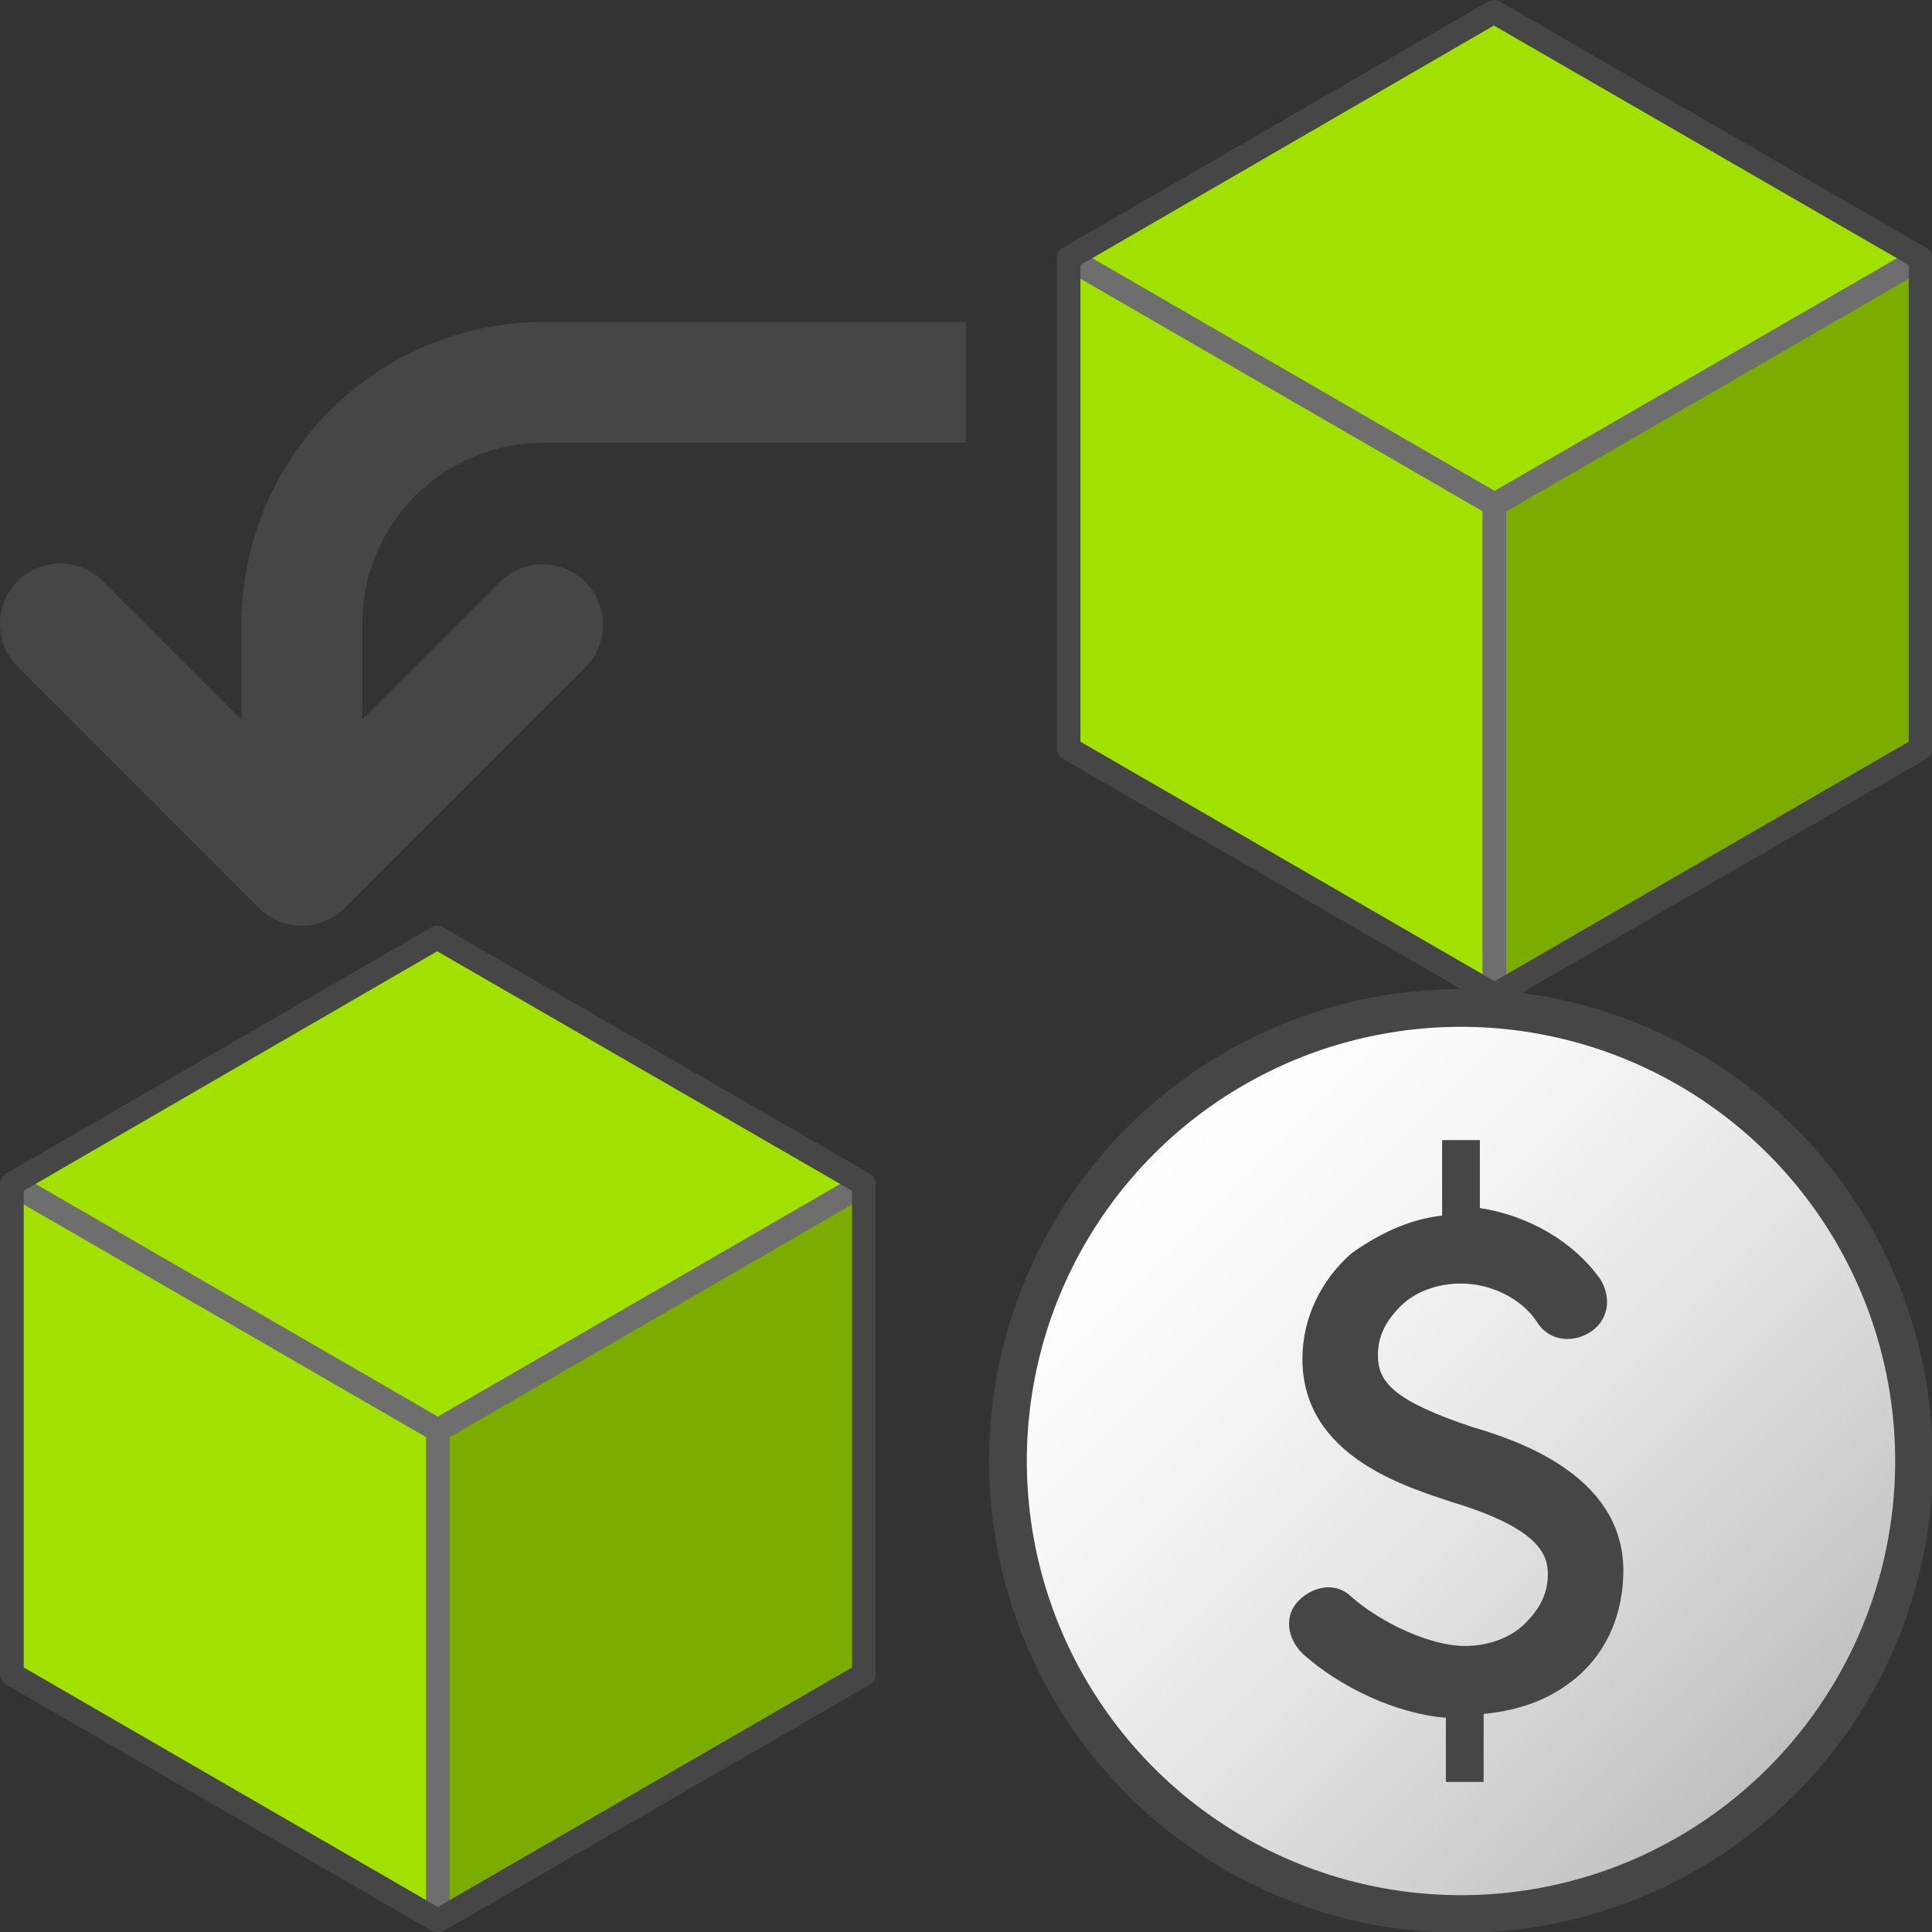 <?xml version="1.0" encoding="UTF-8" standalone="no"?>
<svg
   id="Layer_1"
   data-name="Layer 1"
   viewBox="0 0 48 48"
   version="1.1"
   sodipodi:docname="typeSR5GenCatPartAR48.svg"
   inkscape:version="1.1 (c68e22c387, 2021-05-23)"
   xmlns:inkscape="http://www.inkscape.org/namespaces/inkscape"
   xmlns:sodipodi="http://sodipodi.sourceforge.net/DTD/sodipodi-0.dtd"
   xmlns:xlink="http://www.w3.org/1999/xlink"
   xmlns="http://www.w3.org/2000/svg"
   xmlns:svg="http://www.w3.org/2000/svg">
  <rect x="0" y="0" width="48" height="48" fill="#333333" stroke="none"/>
  <sodipodi:namedview
     id="namedview910"
     pagecolor="#505050"
     bordercolor="#eeeeee"
     borderopacity="1"
     inkscape:pageshadow="0"
     inkscape:pageopacity="0"
     inkscape:pagecheckerboard="0"
     showgrid="false"
     inkscape:zoom="12.065009"
     inkscape:cx="41.69081"
     inkscape:cy="27.434708"
     inkscape:window-width="3440"
     inkscape:window-height="1360"
     inkscape:window-x="-11"
     inkscape:window-y="-11"
     inkscape:window-maximized="1"
     inkscape:current-layer="Layer_1" />
  <defs
     id="defs895">
    <linearGradient
       id="linear-gradient"
       x1="25.423"
       y1="22.128"
       x2="39.577"
       y2="36.282"
       gradientUnits="userSpaceOnUse">
      <stop
         offset="0"
         stop-color="#eae9eb"
         id="stop868" />
      <stop
         offset="0.333"
         stop-color="#d9d9d9"
         id="stop870" />
      <stop
         offset="0.548"
         stop-color="#d4d4d4"
         id="stop872" />
      <stop
         offset="0.795"
         stop-color="#c7c7c6"
         id="stop874" />
      <stop
         offset="1"
         stop-color="#b7b6b5"
         id="stop876" />
    </linearGradient>
    <linearGradient
       id="linear-gradient-2"
       x1="14.5"
       y1="4.641"
       x2="32.5"
       y2="22.641"
       gradientUnits="userSpaceOnUse">
      <stop
         offset="0"
         stop-color="#fff"
         id="stop879" />
      <stop
         offset="0.652"
         stop-color="#f8f8f8"
         id="stop881" />
      <stop
         offset="1"
         stop-color="#f2f2f2"
         id="stop883" />
    </linearGradient>
    <linearGradient
       id="linear-gradient-3"
       x1="2.218"
       y1="16.922"
       x2="26.782"
       y2="41.486"
       gradientUnits="userSpaceOnUse">
      <stop
         offset="0"
         stop-color="#fff"
         id="stop886" />
      <stop
         offset="0.323"
         stop-color="#f8f8f8"
         id="stop888" />
      <stop
         offset="0.79"
         stop-color="#e6e6e5"
         id="stop890" />
      <stop
         offset="1"
         stop-color="#dbdbda"
         id="stop892" />
    </linearGradient>
    <linearGradient
       id="SVGID_4_"
       gradientUnits="userSpaceOnUse"
       x1="27.015"
       y1="27.015"
       x2="43.985"
       y2="43.985"
       gradientTransform="matrix(0.938,0,0,0.938,3,3)">
      <stop
         offset="0"
         style="stop-color:#FFFFFF"
         id="stop5781" />
      <stop
         offset="0.221"
         style="stop-color:#F8F8F8"
         id="stop5783" />
      <stop
         offset="0.541"
         style="stop-color:#E5E5E5"
         id="stop5785" />
      <stop
         offset="0.92"
         style="stop-color:#C6C6C6"
         id="stop5787" />
      <stop
         offset="1"
         style="stop-color:#BEBEBE"
         id="stop5789" />
    </linearGradient>
    <linearGradient
       id="SVGID_3_"
       gradientUnits="userSpaceOnUse"
       x1="12.608"
       y1="25.054"
       x2="22.392"
       y2="34.837">
      <stop
         offset="0"
         style="stop-color:#AFD7E1"
         id="stop5768" />
      <stop
         offset="0.159"
         style="stop-color:#A4D0DC"
         id="stop5770" />
      <stop
         offset="0.706"
         style="stop-color:#80BCCE"
         id="stop5772" />
      <stop
         offset="1"
         style="stop-color:#73B4C8"
         id="stop5774" />
    </linearGradient>
    <linearGradient
       id="linearGradient29288"
       gradientUnits="userSpaceOnUse"
       x1="12.608"
       y1="25.054"
       x2="22.392"
       y2="34.837">
      <stop
         offset="0"
         style="stop-color:#AFD7E1"
         id="stop34" />
      <stop
         offset="0.159"
         style="stop-color:#A4D0DC"
         id="stop36" />
      <stop
         offset="0.706"
         style="stop-color:#80BCCE"
         id="stop38" />
      <stop
         offset="1"
         style="stop-color:#73B4C8"
         id="stop40" />
    </linearGradient>
    <linearGradient
       id="front_-45"
       data-name="front -45"
       x1="-8"
       y1="15"
       x2="16"
       y2="39"
       gradientUnits="userSpaceOnUse"
       gradientTransform="matrix(0.519,0,0,0.519,23.069,23.11)">
      <stop
         offset="0"
         stop-color="#f2f2f2"
         id="stop997" />
      <stop
         offset="0.5"
         stop-color="#ccc"
         id="stop999" />
      <stop
         offset="0.63"
         stop-color="#c7c7c7"
         id="stop1001" />
      <stop
         offset="0.779"
         stop-color="#b9b9b9"
         id="stop1003" />
      <stop
         offset="0.938"
         stop-color="#a2a2a2"
         id="stop1005" />
      <stop
         offset="0.99"
         stop-color="#999"
         id="stop1007" />
    </linearGradient>
    <linearGradient
       id="Dark_Blue_Grad"
       data-name="Dark Blue Grad"
       x1="34.25"
       y1="26.75"
       x2="51.25"
       y2="43.75"
       gradientUnits="userSpaceOnUse">
      <stop
         offset="0"
         stop-color="#73b4c8"
         id="stop1010"
         style="stop-color:#d9d9d9;stop-opacity:1" />
      <stop
         offset="0.175"
         stop-color="#6aaec3"
         id="stop1012"
         style="stop-color:#bebebe;stop-opacity:1" />
      <stop
         offset="0.457"
         stop-color="#529eb5"
         id="stop1014"
         style="stop-color:#a0a0a0;stop-opacity:1" />
      <stop
         offset="0.809"
         stop-color="#2c839f"
         id="stop1016"
         style="stop-color:#6e6e6e;stop-opacity:1" />
      <stop
         offset="1"
         stop-color="#147391"
         id="stop1018"
         style="stop-color:#6e6e6e;stop-opacity:1" />
    </linearGradient>
    <linearGradient
       id="Dark_Blue_Grad-2"
       x1="20.25"
       x2="37.25"
       y2="43.75"
       xlink:href="#linearGradient4221" />
    <linearGradient
       id="linearGradient4221"
       data-name="Dark Blue Grad"
       x1="34.25"
       y1="26.75"
       x2="51.25"
       y2="43.75"
       gradientUnits="userSpaceOnUse">
      <stop
         offset="0"
         stop-color="#73b4c8"
         id="stop4211"
         style="stop-color:#d9d9d9;stop-opacity:1" />
      <stop
         offset="0.175"
         stop-color="#6aaec3"
         id="stop4213"
         style="stop-color:#bebebe;stop-opacity:1" />
      <stop
         offset="0.457"
         stop-color="#529eb5"
         id="stop4215"
         style="stop-color:#bebebe;stop-opacity:1" />
      <stop
         offset="0.809"
         stop-color="#2c839f"
         id="stop4217"
         style="stop-color:#a0a0a0;stop-opacity:1" />
      <stop
         offset="1"
         stop-color="#147391"
         id="stop4219"
         style="stop-color:#6e6e6e;stop-opacity:1" />
    </linearGradient>
    <linearGradient
       id="Dark_Blue_Grad-3"
       x1="6.25"
       x2="23.25"
       y2="43.75"
       xlink:href="#linearGradient4221" />
    <linearGradient
       id="SVGID_4_-4"
       gradientUnits="userSpaceOnUse"
       x1="27.015"
       y1="27.015"
       x2="43.985"
       y2="43.985"
       gradientTransform="translate(-62.437,-25.471)">
      <stop
         offset="0"
         style="stop-color:#FFFFFF"
         id="stop5781-0" />
      <stop
         offset="0.221"
         style="stop-color:#F8F8F8"
         id="stop5783-0" />
      <stop
         offset="0.541"
         style="stop-color:#E5E5E5"
         id="stop5785-2" />
      <stop
         offset="0.92"
         style="stop-color:#C6C6C6"
         id="stop5787-0" />
      <stop
         offset="1"
         style="stop-color:#BEBEBE"
         id="stop5789-1" />
    </linearGradient>
    <linearGradient
       id="SVGID_4_-3"
       gradientUnits="userSpaceOnUse"
       x1="27.015"
       y1="27.015"
       x2="43.985"
       y2="43.985">
      <stop
         offset="0"
         style="stop-color:#FFFFFF"
         id="stop5781-05" />
      <stop
         offset="0.221"
         style="stop-color:#F8F8F8"
         id="stop5783-1" />
      <stop
         offset="0.541"
         style="stop-color:#E5E5E5"
         id="stop5785-5" />
      <stop
         offset="0.92"
         style="stop-color:#C6C6C6"
         id="stop5787-4" />
      <stop
         offset="1"
         style="stop-color:#BEBEBE"
         id="stop5789-0" />
    </linearGradient>
  </defs>
  <polygon
     points="23.5,24.05 41.5,13.641 41.5,34.36 23.5,44.768 "
     fill="url(#linear-gradient)"
     id="polygon897"
     style="fill:#7bac00;fill-opacity:1"
     transform="matrix(0.588,0,0,0.588,23.315,-1.606)" />
  <polygon
     points="5.5,13.64 23.47,3.232 41.5,13.641 23.5,24.05 "
     fill="url(#linear-gradient-2)"
     id="polygon899"
     style="fill:#a0e100;fill-opacity:1"
     transform="matrix(0.588,0,0,0.588,23.315,-1.606)" />
  <polygon
     points="23.5,24.05 23.5,44.768 5.5,34.359 5.5,13.64 "
     fill="url(#linear-gradient-3)"
     id="polygon901"
     style="fill:#a0e100;fill-opacity:1"
     transform="matrix(0.588,0,0,0.588,23.315,-1.606)" />
  <line
     x1="37.127"
     y1="12.529"
     x2="37.127"
     y2="24.564"
     fill="none"
     stroke="#6e6e6e"
     stroke-miterlimit="10"
     id="line903"
     style="stroke-width:0.588" />
  <polyline
     points="41.5 13.641 23.5 24.05 5.5 13.64"
     fill="none"
     stroke="#6e6e6e"
     stroke-miterlimit="10"
     id="polyline905"
     transform="matrix(0.588,0,0,0.588,23.315,-1.606)" />
  <polygon
     points="41.5,34.36 41.5,13.641 23.47,3.232 5.5,13.64 5.5,34.359 23.5,44.768 "
     fill="none"
     stroke="#464646"
     stroke-linejoin="round"
     id="polygon907"
     transform="matrix(0.588,0,0,0.588,23.315,-1.606)" />
  <g
     id="g18276-3"
     transform="matrix(0.588,0,0,0.588,-2.939,21.394)">
    <polygon
       points="23.5,44.768 23.5,24.05 41.5,13.641 41.5,34.36 "
       fill="url(#linear-gradient)"
       id="polygon897-7"
       style="fill:#7bac00;fill-opacity:1" />
    <polygon
       points="23.5,24.05 5.5,13.64 23.47,3.232 41.5,13.641 "
       fill="url(#linear-gradient-2)"
       id="polygon899-7"
       style="fill:#a0e100;fill-opacity:1" />
    <polygon
       points="5.5,13.64 23.5,24.05 23.5,44.768 5.5,34.359 "
       fill="url(#linear-gradient-3)"
       id="polygon901-4"
       style="fill:#a0e100;fill-opacity:1" />
    <line
       x1="23.5"
       y1="24.05"
       x2="23.5"
       y2="44.526"
       fill="none"
       stroke="#6e6e6e"
       stroke-miterlimit="10"
       id="line903-0" />
    <polyline
       points="41.5 13.641 23.5 24.05 5.5 13.64"
       fill="none"
       stroke="#6e6e6e"
       stroke-miterlimit="10"
       id="polyline905-9" />
    <polygon
       points="41.5,13.641 23.47,3.232 5.5,13.64 5.5,34.359 23.5,44.768 41.5,34.36 "
       fill="none"
       stroke="#464646"
       stroke-linejoin="round"
       id="polygon907-4" />
  </g>
  <path
     d="m 0.439,14.44 a 1.5,1.5 0 0 1 2.121,0 l 3.44,3.439 V 15.5 A 7.509,7.509 0 0 1 13.5,8 h 10.5 v 3 H 13.5 a 4.505,4.505 0 0 0 -4.5,4.5 v 2.379 L 12.439,14.44 a 1.5,1.5 0 0 1 2.121,2.121 l -6,6 a 1.5,1.5 0 0 1 -2.121,0 l -6,-6 a 1.5,1.5 0 0 1 0,-2.121 z"
     fill="#464646"
     id="path841-3"
     style="fill:#464646;fill-opacity:1;stroke-width:3" />
  <g
     id="g917"
     transform="matrix(0.938,0,0,0.938,2.999,2.999)">
    <circle
       fill="url(#SVGID_4_)"
       stroke="#464646"
       stroke-miterlimit="10"
       cx="35.5"
       cy="35.5"
       r="12"
       id="circle5792-2"
       style="fill:url(#SVGID_4_-3)" />
    <path
       fill="#5A5A5A"
       d="m 39.8,38.4 c 0,-2.6 -3,-3.5 -4,-3.8 -2.1,-0.7 -2.5,-1.2 -2.5,-1.9 0,-0.5 0.2,-0.9 0.6,-1.3 0.4,-0.4 1,-0.6 1.6,-0.6 0,0 0,0 0,0 0.8,0 1.6,0.4 2,1 0.3,0.5 0.9,0.6 1.4,0.3 0.5,-0.3 0.6,-0.9 0.3,-1.4 C 38.5,29.7 37.3,29 36,28.8 V 27 h -1 v 2 c -0.9,0.1 -1.7,0.5 -2.4,1 -0.8,0.7 -1.3,1.7 -1.3,2.8 0,2.6 2.8,3.4 4,3.8 2.3,0.7 2.5,1.4 2.5,1.9 0,0.5 -0.2,0.9 -0.6,1.3 -0.4,0.4 -1,0.6 -1.6,0.6 0,0 0,0 0,0 -0.9,0 -2.2,-0.6 -3,-1.3 -0.4,-0.4 -1,-0.3 -1.4,0.1 -0.4,0.4 -0.3,1 0.1,1.4 1,0.9 2.5,1.6 3.8,1.7 V 44 h 1 v -1.8 c 1,-0.1 1.8,-0.4 2.5,-1 0.8,-0.7 1.2,-1.7 1.2,-2.8 z"
       id="path5794"
       style="fill:#464646;fill-opacity:1" />
  </g>
</svg>
